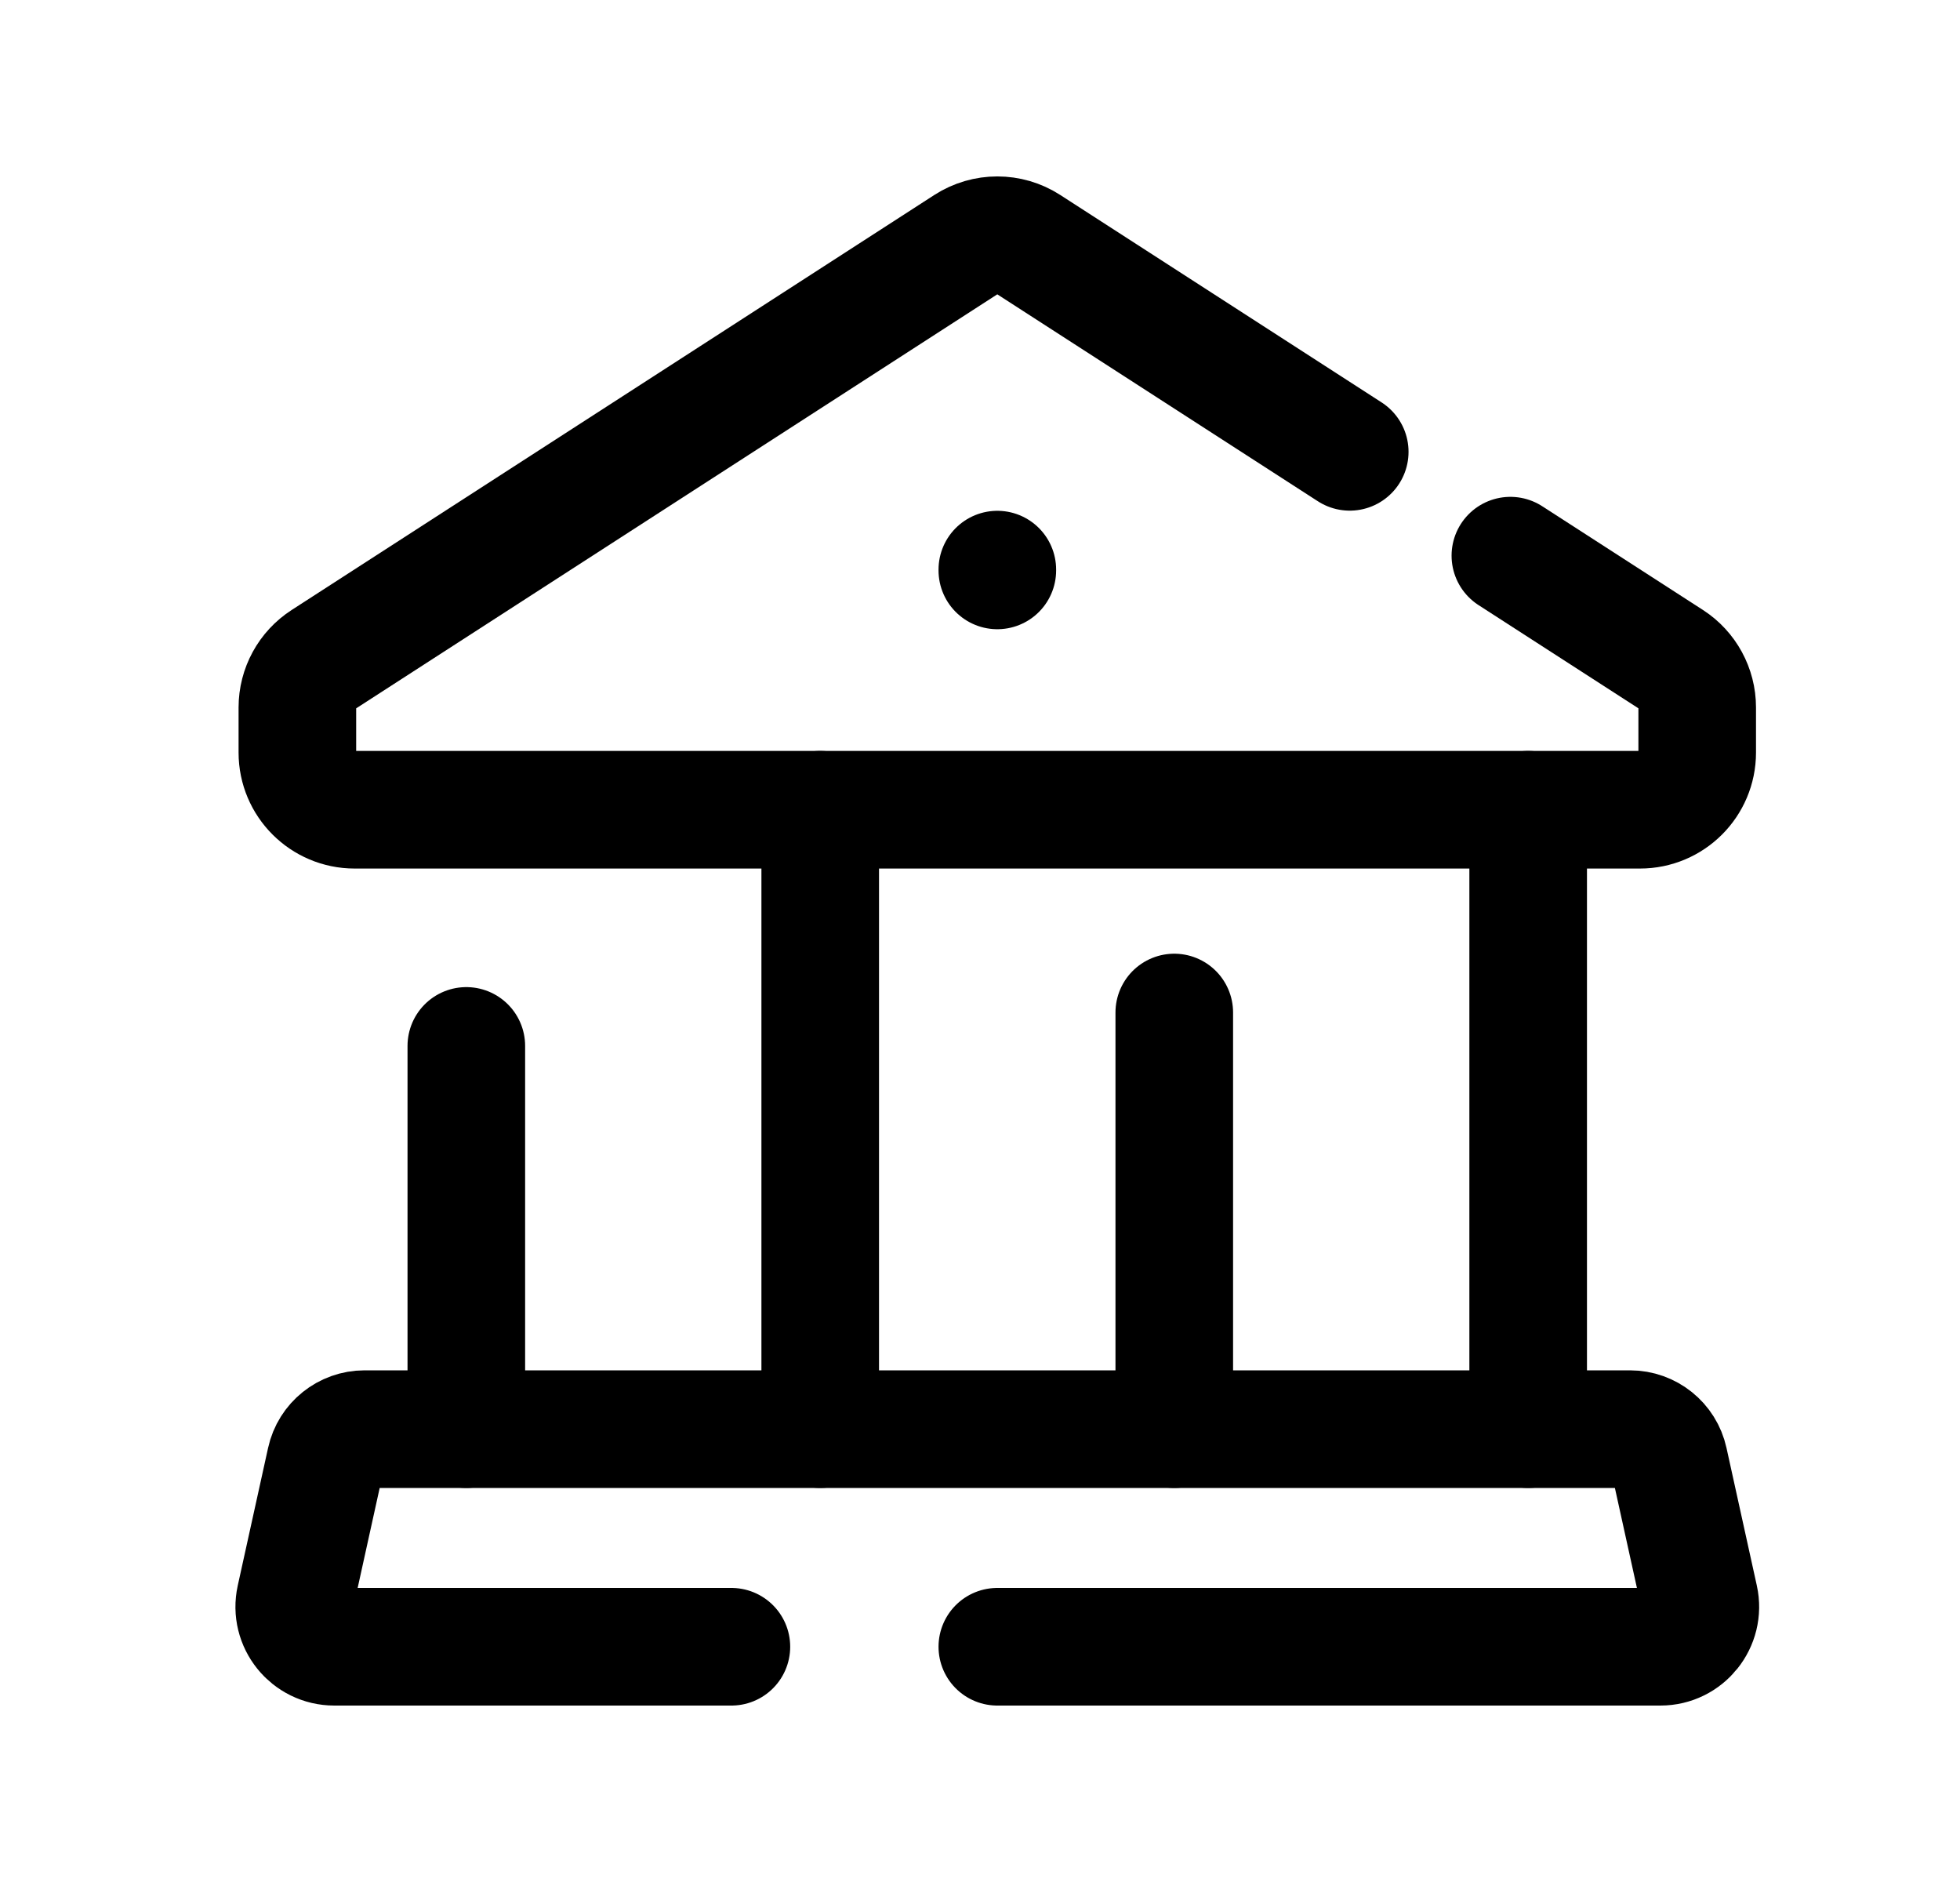 <svg width="25" height="24" viewBox="0 0 25 24" fill="none" xmlns="http://www.w3.org/2000/svg">
<path d="M17.216 5.762L13.116 3.116C12.876 2.961 12.566 2.961 12.325 3.116L4.127 8.409C3.919 8.543 3.793 8.774 3.793 9.022V9.597C3.793 9.999 4.12 10.326 4.523 10.326H20.918C21.322 10.326 21.648 9.999 21.648 9.597V9.022C21.648 8.774 21.522 8.543 21.315 8.409L19.265 7.086" stroke="black" stroke-width="1.5" stroke-linecap="round" stroke-linejoin="round"/>
<path d="M12.721 7.264V7.274" stroke="black" stroke-width="1.5" stroke-linecap="round" stroke-linejoin="round"/>
<path d="M12.721 21H21.179C21.504 21 21.746 20.699 21.676 20.381L21.289 18.625C21.238 18.391 21.03 18.225 20.791 18.225H4.65C4.411 18.225 4.203 18.391 4.152 18.625L3.765 20.381C3.695 20.699 3.938 21 4.264 21H9.329" stroke="black" stroke-width="1.5" stroke-linecap="round" stroke-linejoin="round"/>
<path d="M14.978 12.912V18.225M19.492 10.326V18.225M5.948 13.338V18.225M10.462 10.326V18.225" stroke="black" stroke-width="1.5" stroke-linecap="round" stroke-linejoin="round"/>
</svg>